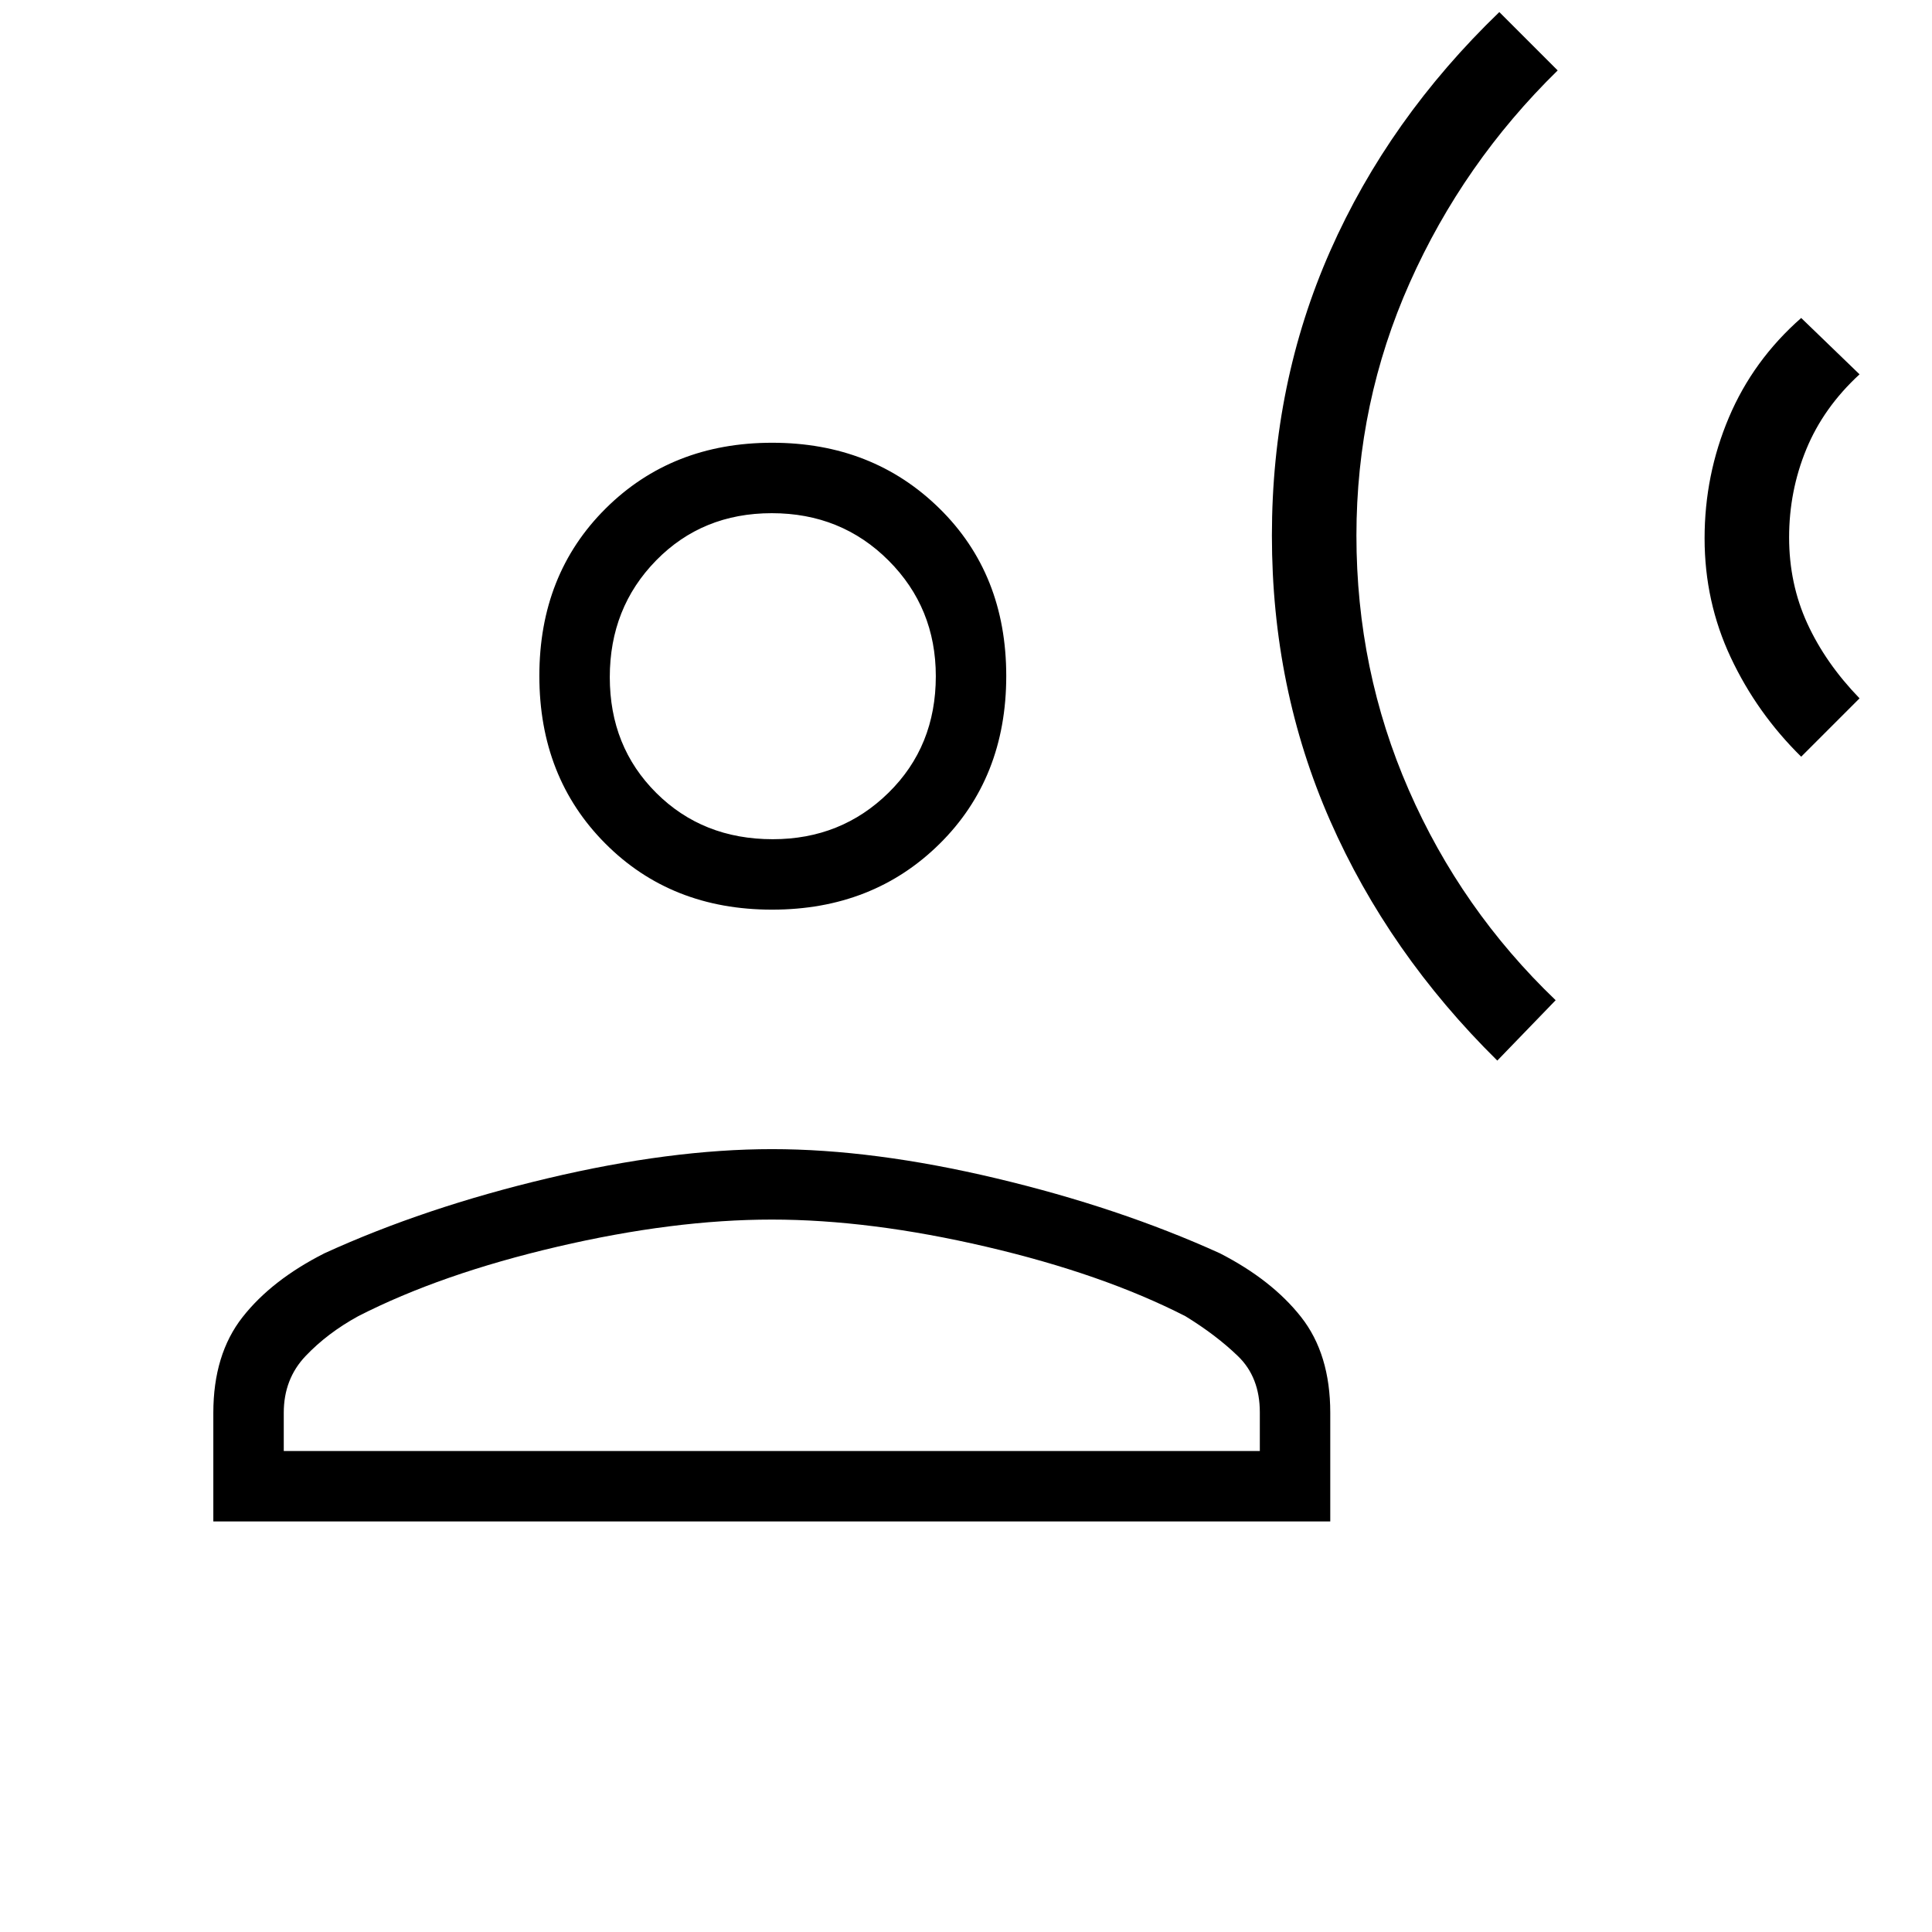 <svg xmlns="http://www.w3.org/2000/svg" height="48" viewBox="0 -960 960 960" width="48"><path d="m744-433 29-30q-47-45-73-104.5t-26-126.4q0-66.16 26.5-125.63T774-925l-29-29q-55 53-84 118.64-29 65.63-29 141.5 0 75.86 28.94 141.66Q689.87-486.4 744-433Zm151-151 29-29q-16.92-17.48-25.96-37.21-9.04-19.74-9.04-42.76 0-23.03 8.54-43.78Q906.08-757.51 924-774l-29-28q-23.9 21-35.95 49.5Q847-724 847-692.5t12.99 59.17Q872.98-605.67 895-584Zm-511.38 76q-50.17 0-82.89-32.9Q268-573.8 268-624.17q0-50.38 32.9-83.11Q333.8-740 383.67-740q49.88 0 83.1 32.61Q500-674.79 500-624.12q0 50.67-33.11 83.4Q433.79-508 383.62-508ZM106-204v-53.95q0-29.05 14.5-47.55 14.5-18.5 40.76-31.77Q211-360 272.13-374.5q61.14-14.5 111.5-14.5Q434-389 495-374.5q61 14.5 111.11 37.23Q632-324 646.5-305.59T661-258v54H106Zm35-35h485v-19.21q0-17.44-10.85-27.92Q604.3-296.62 589-306q-41.08-21-98.9-34.5Q432.28-354 383.5-354q-48.78 0-106.6 13.5Q219.08-327 178-306q-15.3 8.38-26.15 19.8Q141-274.79 141-258v19Zm243-304q34 0 57.5-23.09Q465-589.17 465-624q0-34-23.5-57.5t-58-23.5q-34.5 0-57.5 23.5t-23 58q0 34.5 23.09 57.5 23.08 23 57.91 23Zm0-81Zm0 385Z"/></svg>